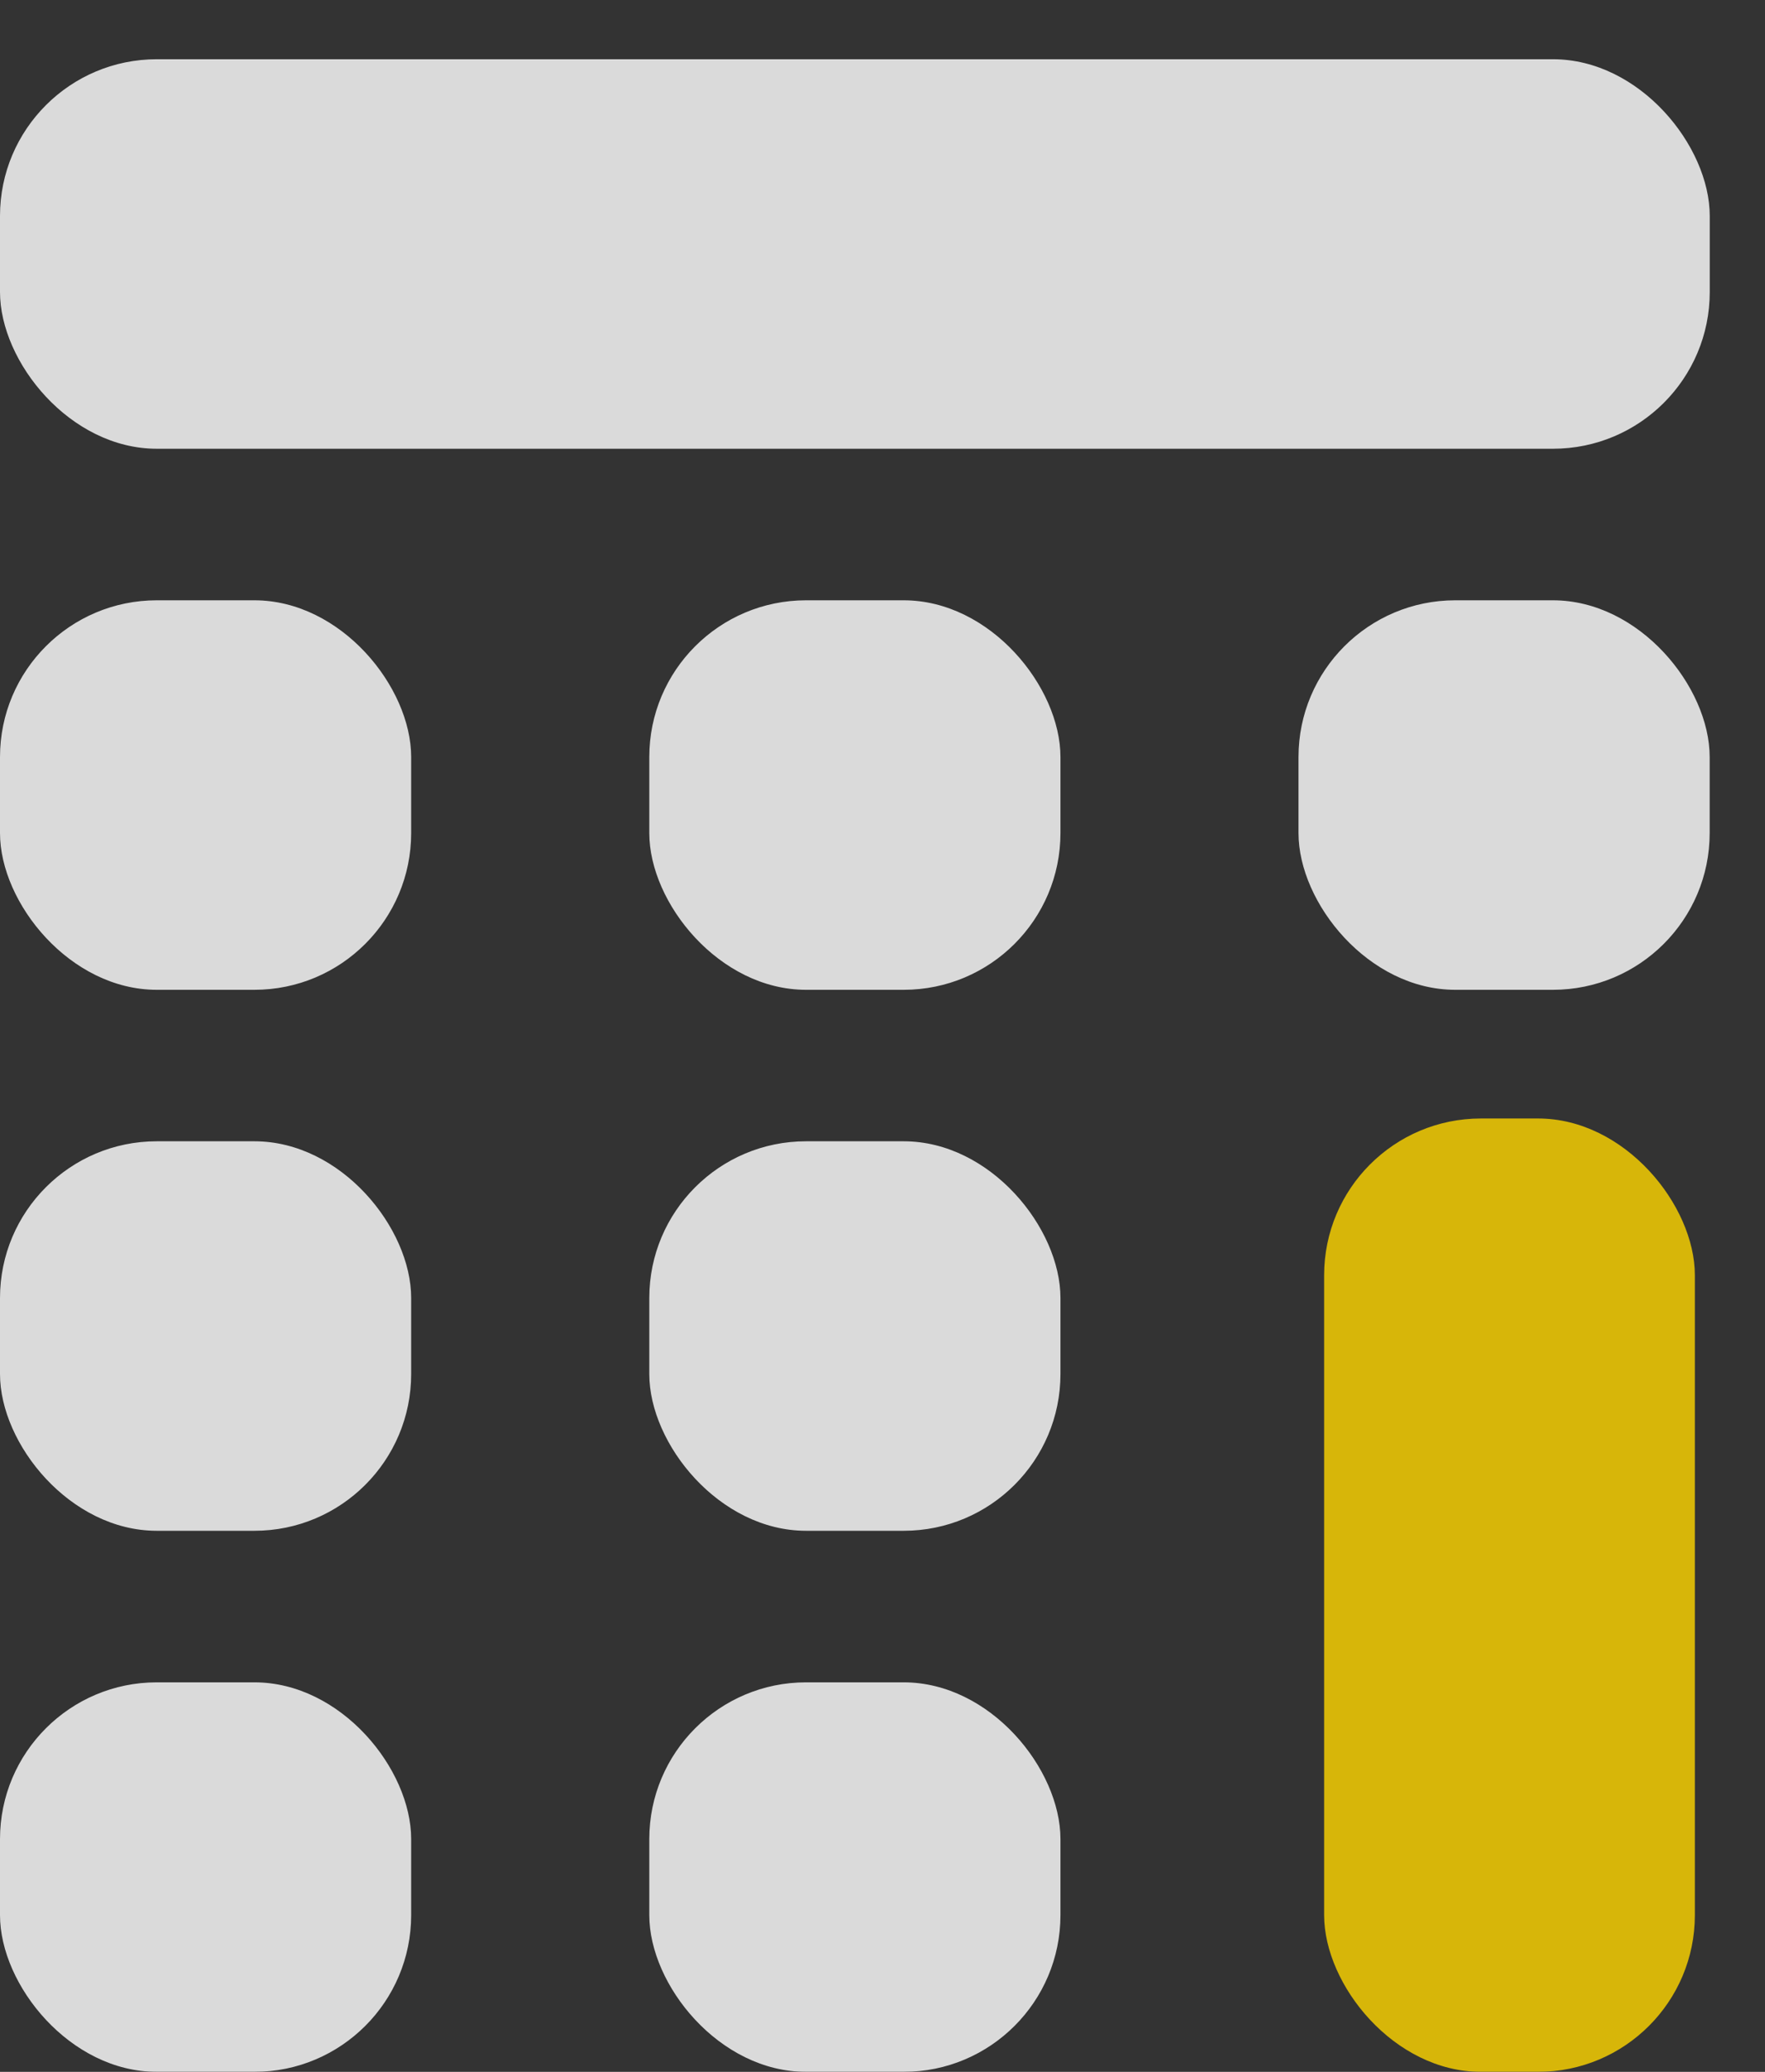 <svg width="23" height="27" viewBox="0 0 23 27" fill="none" xmlns="http://www.w3.org/2000/svg">
<rect x="0" y="0" width="23" height="27" fill="#333333" stroke="none"/>
<g opacity="0.82">
<rect y="0.772" width="22.28" height="5.076" rx="2.043" fill="white"/>
<rect y="7.823" width="5.358" height="5.076" rx="2.043" fill="white"/>
<rect x="8.461" y="7.823" width="5.358" height="5.076" rx="2.043" fill="white"/>
<rect x="16.921" y="7.823" width="5.358" height="5.076" rx="2.043" fill="white"/>
<rect y="14.873" width="5.358" height="5.076" rx="2.043" fill="white"/>
<rect x="8.461" y="14.873" width="5.358" height="5.076" rx="2.043" fill="white"/>
<rect y="21.924" width="5.358" height="5.076" rx="2.043" fill="white"/>
<rect x="8.461" y="21.924" width="5.358" height="5.076" rx="2.043" fill="white"/>
<rect x="17.255" y="14.576" width="4.831" height="12.424" rx="2.043" fill="#FBD300"/>
</g>
</svg>
